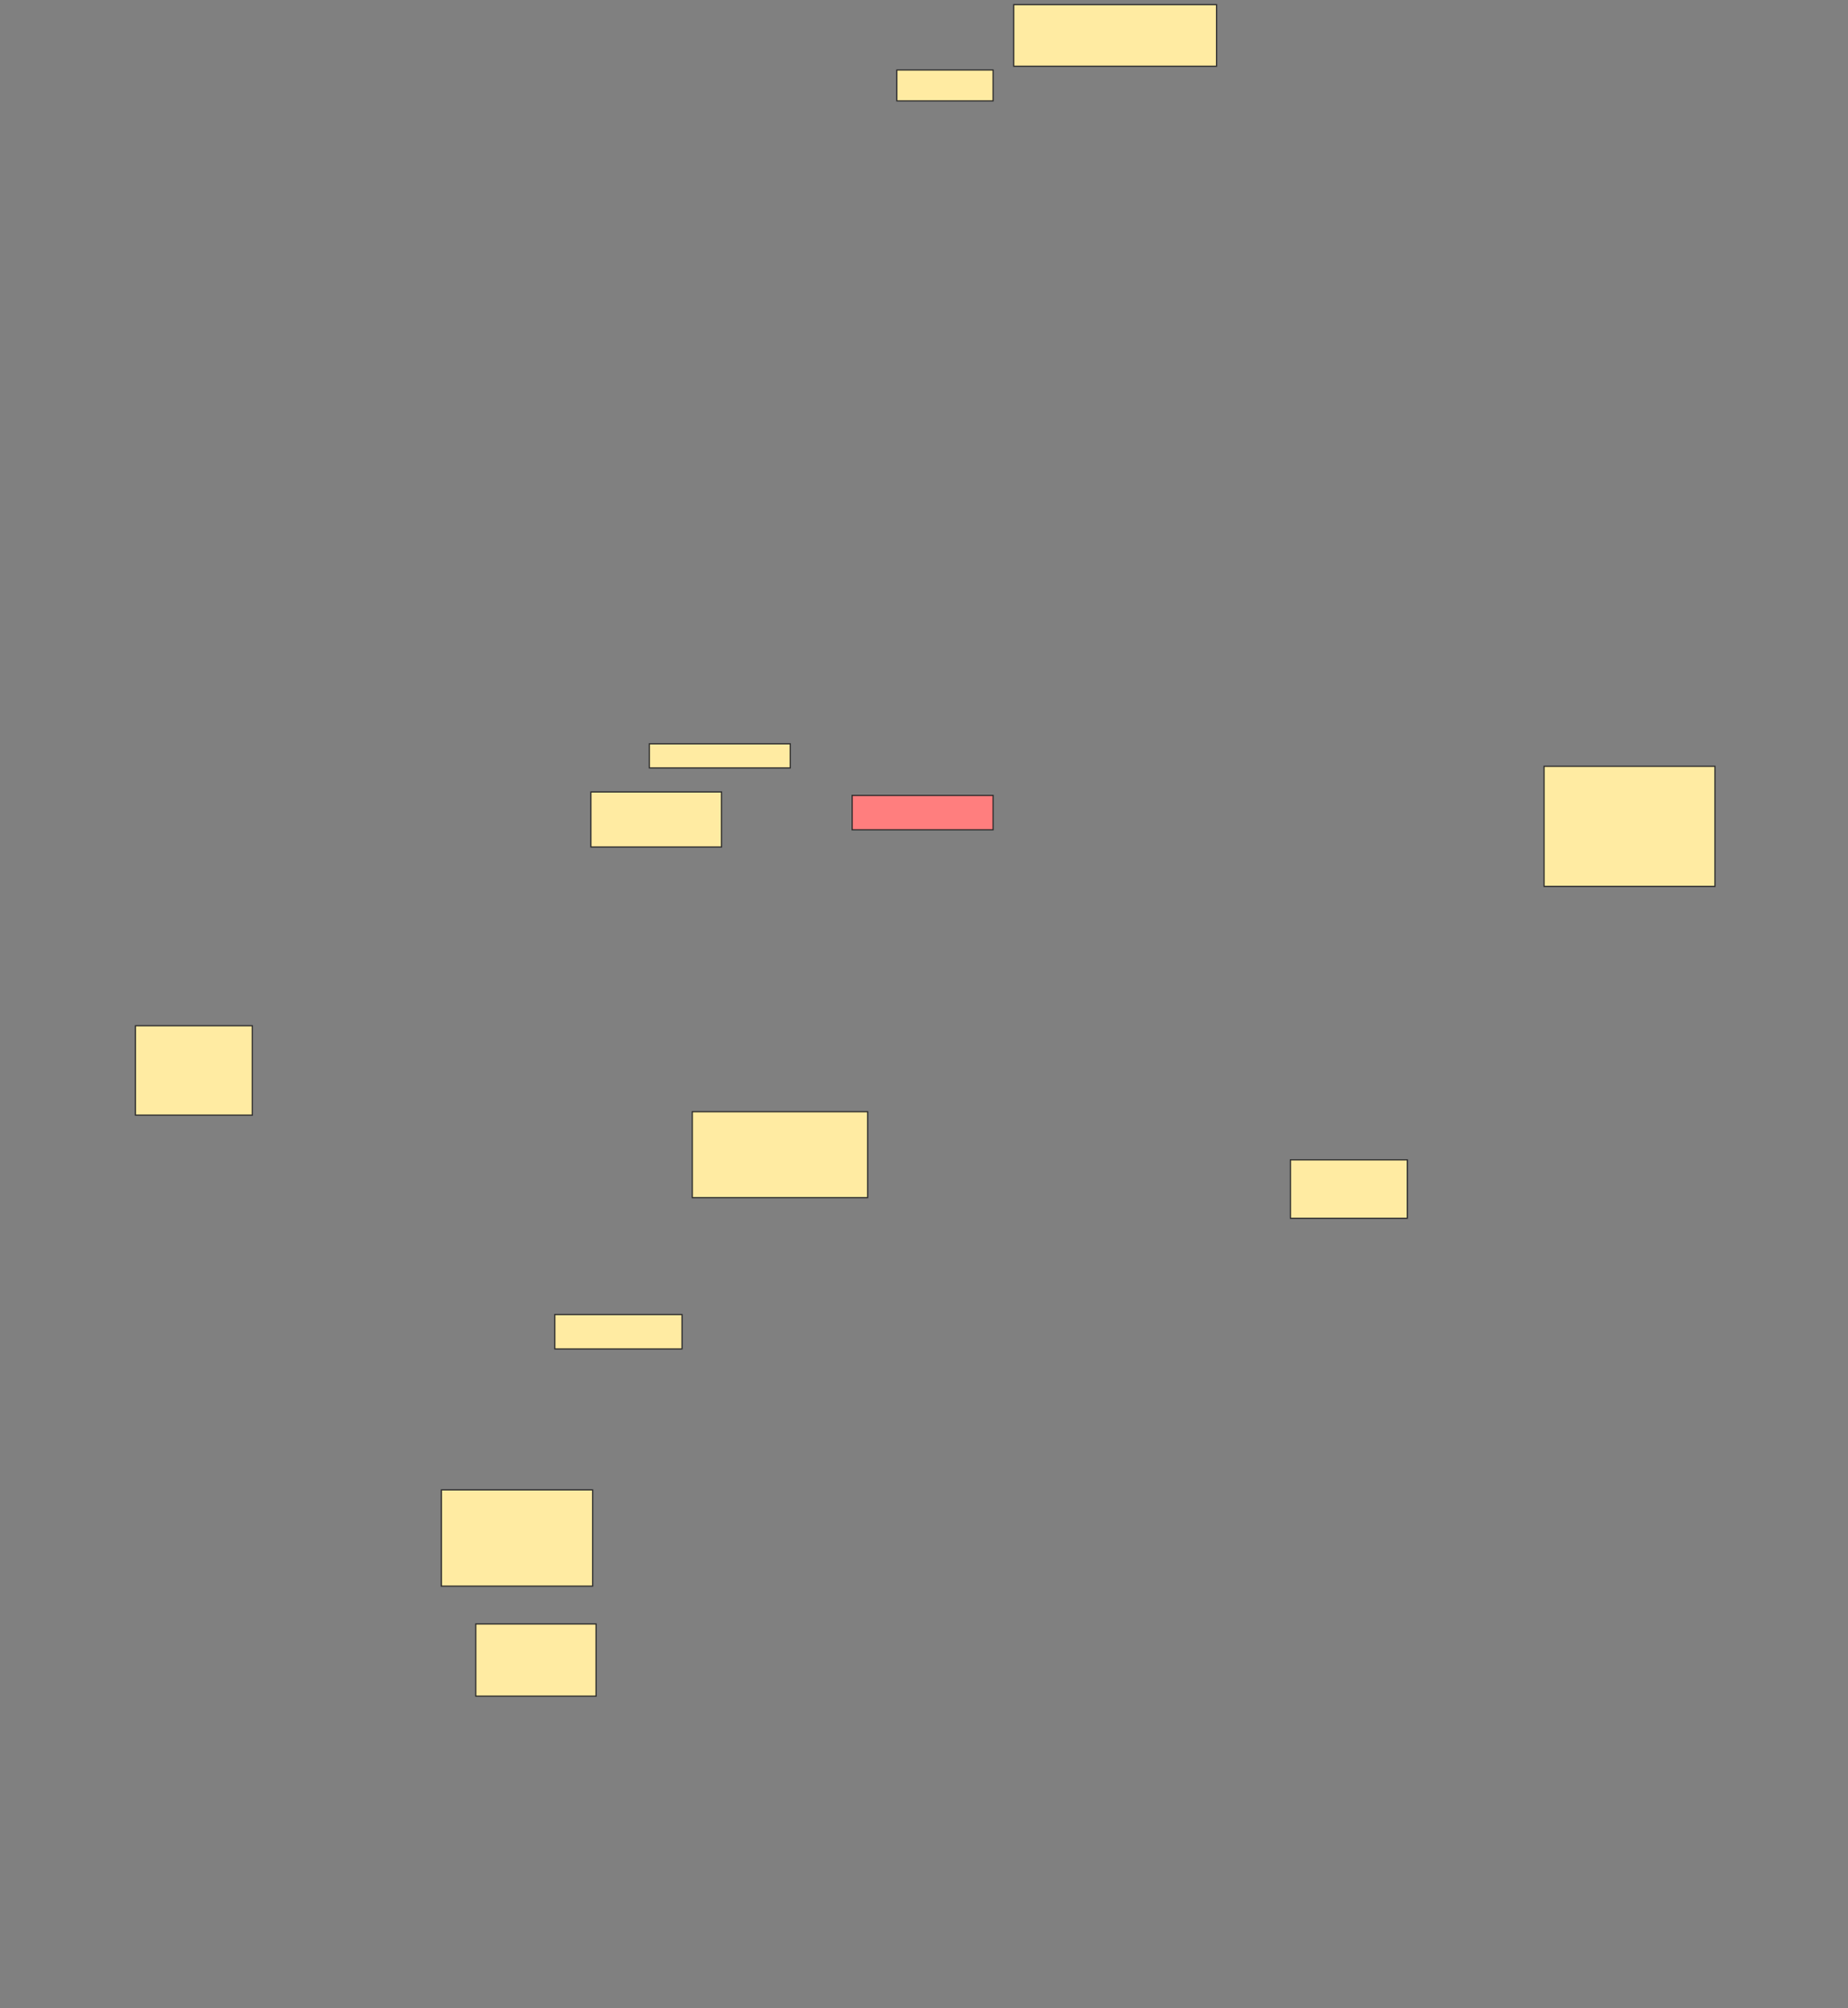 <svg height="1669" width="1536" xmlns="http://www.w3.org/2000/svg">
 <rect width="100%" height="100%" fill="#808080" stroke="none"/>
 <!-- Created with Image Occlusion Enhanced -->
 <g>
  <title>Labels</title>
 </g>
 <g>
  <title>Masks</title>
  <rect fill="#FFEBA2" height="51.19" id="5ecfa3d87e59405ebb5f041dfdec2684-ao-1" stroke="#2D2D2D" width="168.571" x="842.572" y="3.857"/>
  <rect fill="#FFEBA2" height="25.714" id="5ecfa3d87e59405ebb5f041dfdec2684-ao-2" stroke="#2D2D2D" width="80" x="745.429" y="58.143"/>
  <rect fill="#FFEBA2" height="99.762" id="5ecfa3d87e59405ebb5f041dfdec2684-ao-3" stroke="#2D2D2D" width="142.083" x="1283.345" y="636.833"/>
  <rect class="qshape" fill="#FF7E7E" height="28.571" id="5ecfa3d87e59405ebb5f041dfdec2684-ao-4" stroke="#2D2D2D" width="117.143" x="708.286" y="661"/>
  <rect fill="#FFEBA2" height="20" id="5ecfa3d87e59405ebb5f041dfdec2684-ao-5" stroke="#2D2D2D" width="117.143" x="539.714" y="618.143"/>
  <rect fill="#FFEBA2" height="45.714" id="5ecfa3d87e59405ebb5f041dfdec2684-ao-6" stroke="#2D2D2D" width="108.571" x="491.143" y="658.143"/>
  <rect fill="#FFEBA2" height="74.286" id="5ecfa3d87e59405ebb5f041dfdec2684-ao-7" stroke="#2D2D2D" width="97.143" x="112.572" y="852.428"/>
  <rect fill="#FFEBA2" height="71.429" id="5ecfa3d87e59405ebb5f041dfdec2684-ao-8" stroke="#2D2D2D" width="145.714" x="575.429" y="923.857"/>
  <rect fill="#FFEBA2" height="48.571" id="5ecfa3d87e59405ebb5f041dfdec2684-ao-9" stroke="#2D2D2D" width="97.143" x="1072.572" y="963.857"/>
  <rect fill="#FFEBA2" height="28.571" id="5ecfa3d87e59405ebb5f041dfdec2684-ao-10" stroke="#2D2D2D" width="105.714" x="461.143" y="1092.428"/>
  <rect fill="#FFEBA2" height="80" id="5ecfa3d87e59405ebb5f041dfdec2684-ao-11" stroke="#2D2D2D" width="125.714" x="366.857" y="1238.143"/>
  <rect fill="#FFEBA2" height="60" id="5ecfa3d87e59405ebb5f041dfdec2684-ao-12" stroke="#2D2D2D" width="100" x="395.429" y="1349.571"/>
 </g>
</svg>